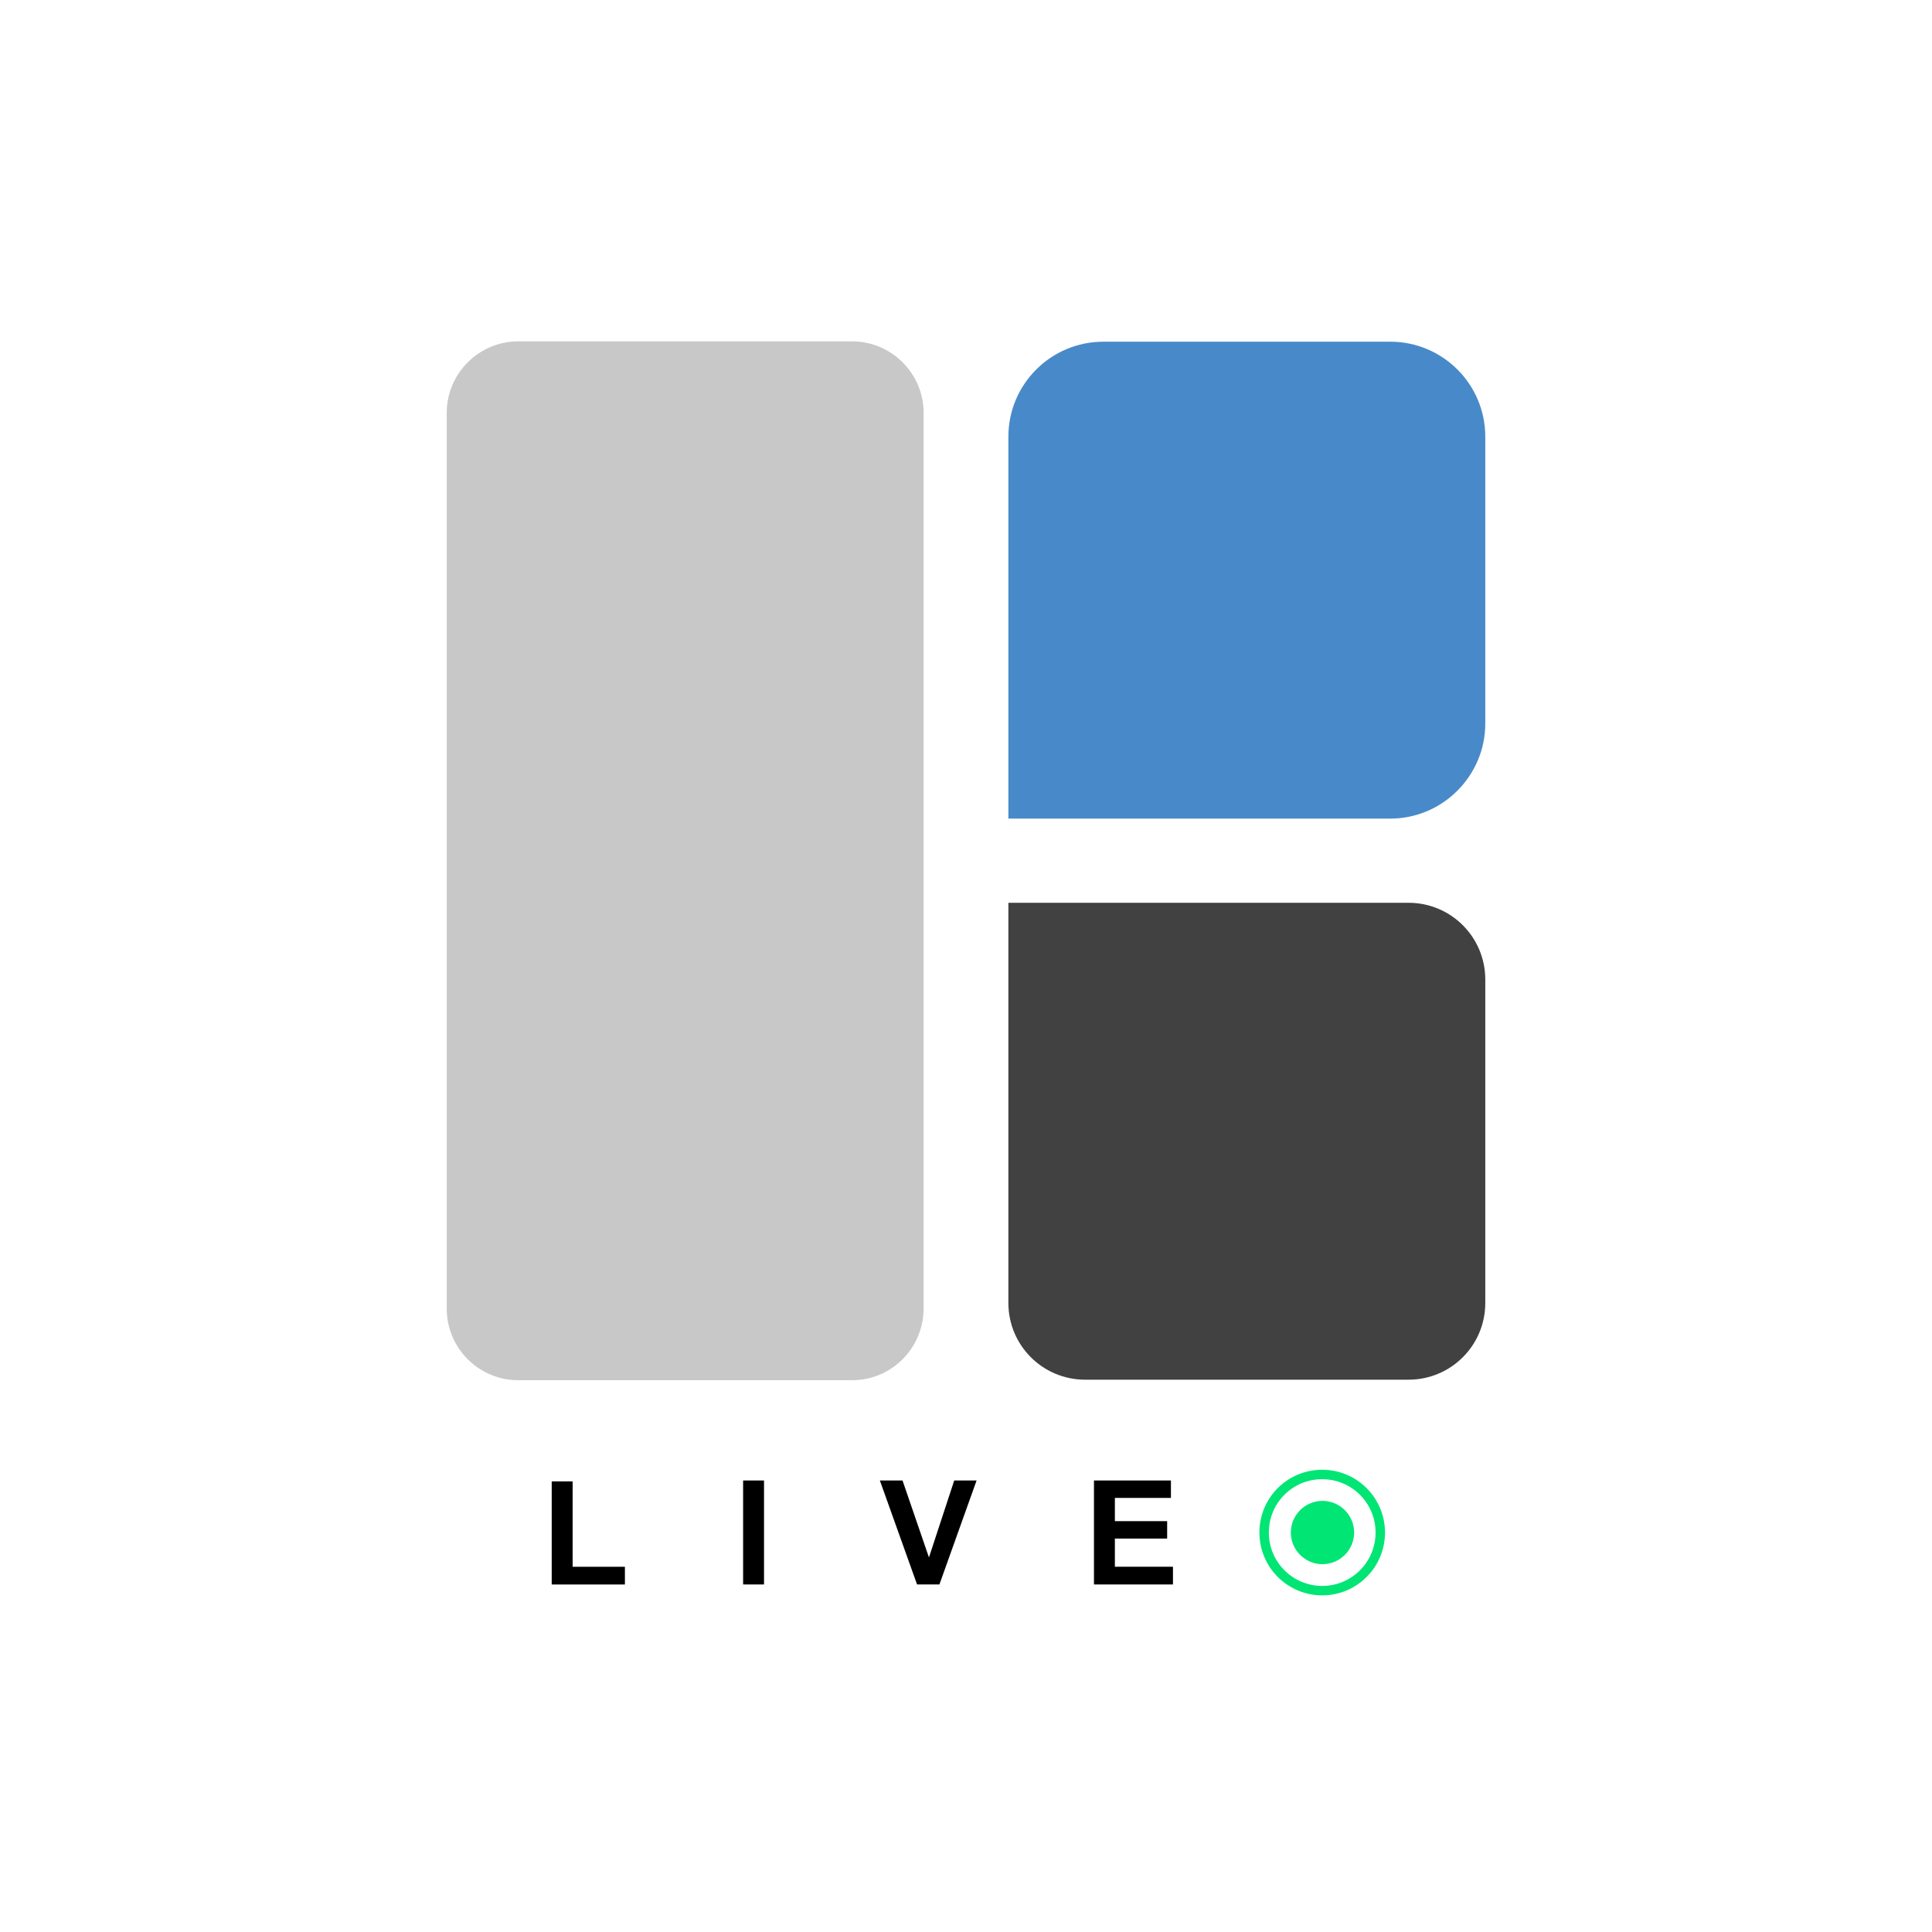 <svg width="205" height="205" viewBox="0 0 205 205" fill="none" xmlns="http://www.w3.org/2000/svg">
<path d="M90.407 146.453H54.998C50.808 146.453 47.4 143.046 47.4 138.856V43.818C47.4 39.628 50.808 36.221 54.998 36.221H90.407C94.597 36.221 98.004 39.628 98.004 43.818V138.81C98.004 143.046 94.597 146.453 90.407 146.453Z" fill="#C8C8C8"/>
<path d="M147.516 86.861H106.996V46.341C106.996 40.769 111.509 36.257 117.08 36.257H147.516C153.087 36.257 157.6 40.769 157.6 46.341V76.777C157.6 82.302 153.087 86.861 147.516 86.861Z" fill="#488AC9"/>
<path d="M149.45 146.396H115.146C110.634 146.396 106.996 142.758 106.996 138.246V95.792H149.45C153.962 95.792 157.6 99.43 157.6 103.942V138.246C157.6 142.758 153.962 146.396 149.45 146.396Z" fill="#414141"/>
<path d="M58.541 168.126V157.187H60.76V166.247H66.307V168.126H58.541Z" fill="black"/>
<path d="M81.068 157.091H78.85V168.123H81.068V157.091Z" fill="black"/>
<path d="M97.306 168.123L93.361 157.091H95.765L98.569 165.257L101.25 157.091H103.623L99.679 168.123H97.306Z" fill="black"/>
<path d="M116.078 168.123V157.091H124.245V158.94H118.297V161.405H123.844V163.254H118.297V166.243H124.46V168.123H116.078Z" fill="black"/>
<path d="M146.46 162.616C146.46 166.006 143.718 168.78 140.297 168.78C136.907 168.78 134.134 166.037 134.134 162.616C134.134 159.196 136.876 156.453 140.297 156.453C143.718 156.453 146.46 159.227 146.46 162.616Z" stroke="#00E574" stroke-miterlimit="10"/>
<path d="M143.685 162.613C143.685 164.462 142.175 165.972 140.326 165.972C138.477 165.972 136.967 164.462 136.967 162.613C136.967 160.764 138.477 159.254 140.326 159.254C142.175 159.254 143.685 160.764 143.685 162.613Z" fill="#00E574"/>
</svg>
